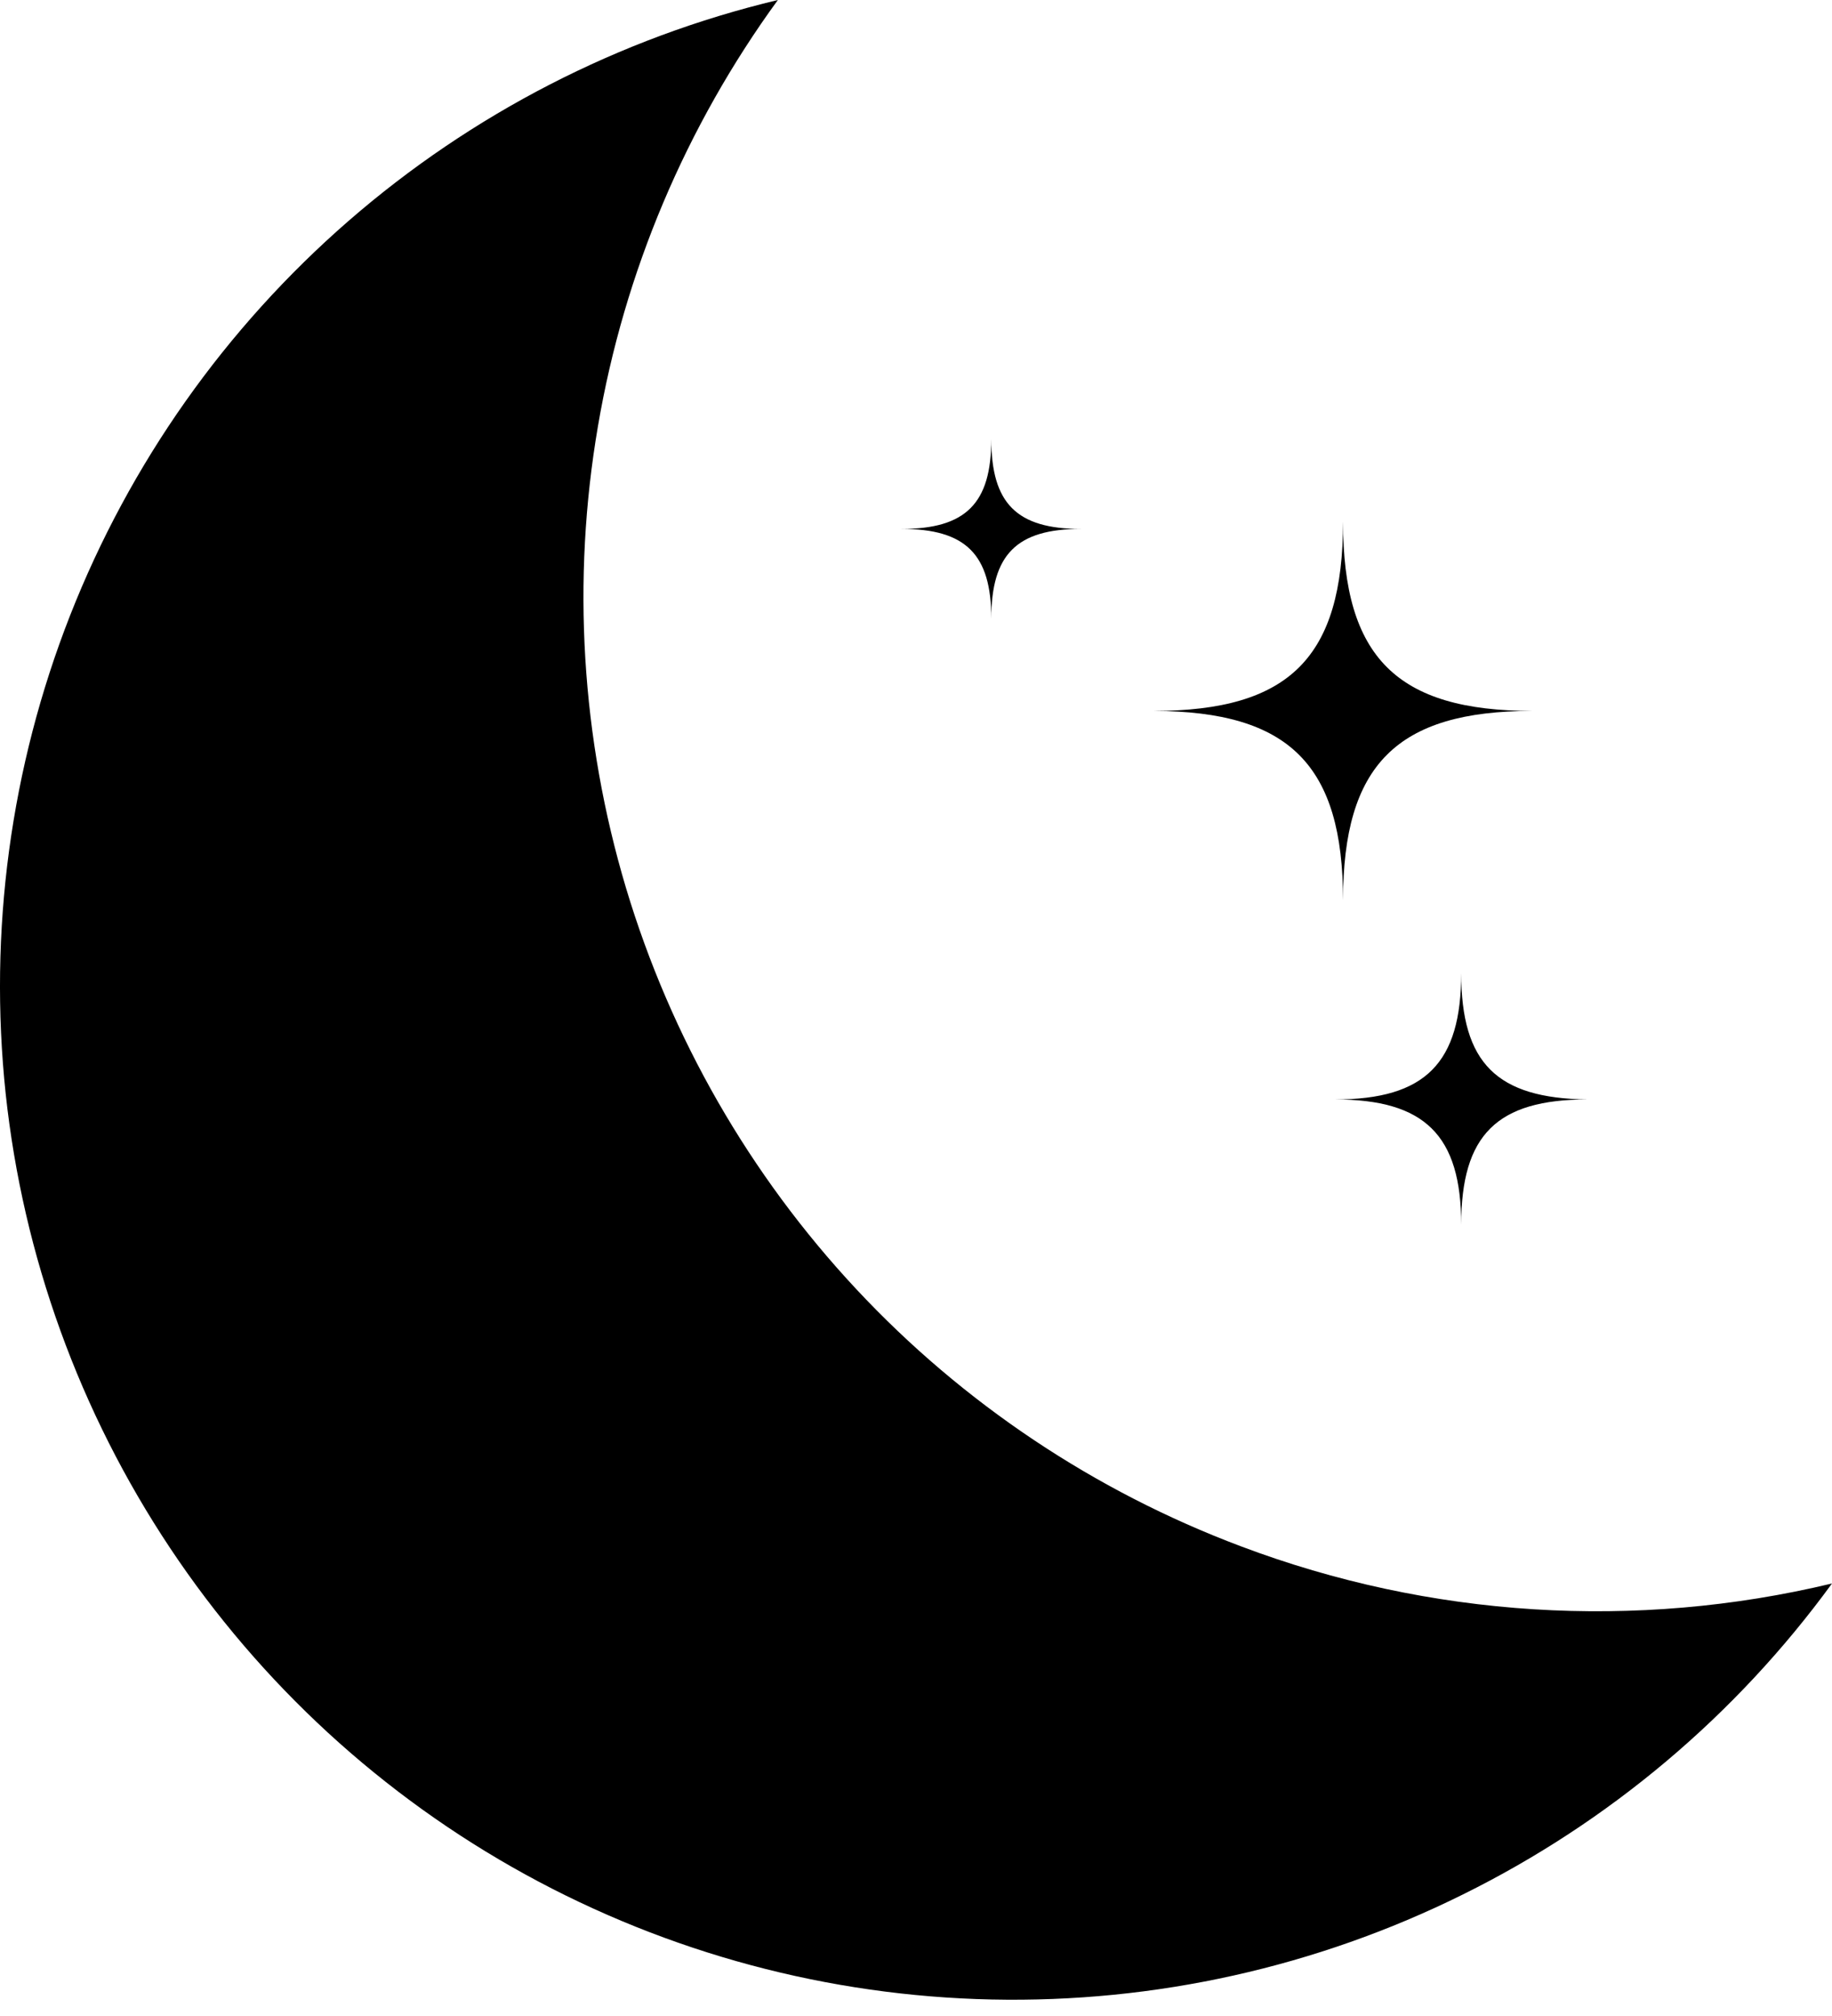 <svg width="10" height="11" viewBox="0 0 10 11"  xmlns="http://www.w3.org/2000/svg">
<path d="M7.331 4.913C7.331 4.174 7.624 3.879 8.365 3.879C7.625 3.879 7.331 3.587 7.331 2.846C7.331 3.587 7.038 3.879 6.297 3.879C7.038 3.881 7.331 4.174 7.331 4.913ZM7.976 5.31C7.976 5.799 7.782 5.999 7.287 5.999C7.776 5.999 7.976 6.193 7.976 6.683C7.976 6.193 8.17 5.999 8.665 5.999C8.17 5.993 7.976 5.801 7.976 5.31ZM5.411 3.375C5.411 3.025 5.55 2.886 5.9 2.886C5.55 2.886 5.411 2.747 5.411 2.396C5.411 2.747 5.272 2.886 4.921 2.886C5.272 2.886 5.411 3.025 5.411 3.375ZM6.773 8.437C5.975 8.137 5.256 7.657 4.674 7.034C4.092 6.411 3.662 5.662 3.417 4.845C3.173 4.028 3.12 3.166 3.264 2.325C3.407 1.485 3.744 0.689 4.246 0C3.379 0.207 2.575 0.621 1.903 1.205C1.23 1.79 0.709 2.528 0.383 3.357C0.057 4.187 -0.063 5.082 0.031 5.968C0.126 6.854 0.434 7.704 0.928 8.446C1.422 9.188 2.087 9.799 2.868 10.228C3.649 10.657 4.522 10.891 5.413 10.91C6.304 10.929 7.186 10.733 7.985 10.337C8.784 9.942 9.475 9.36 10 8.64C8.928 8.897 7.804 8.826 6.773 8.437Z" />
</svg>
